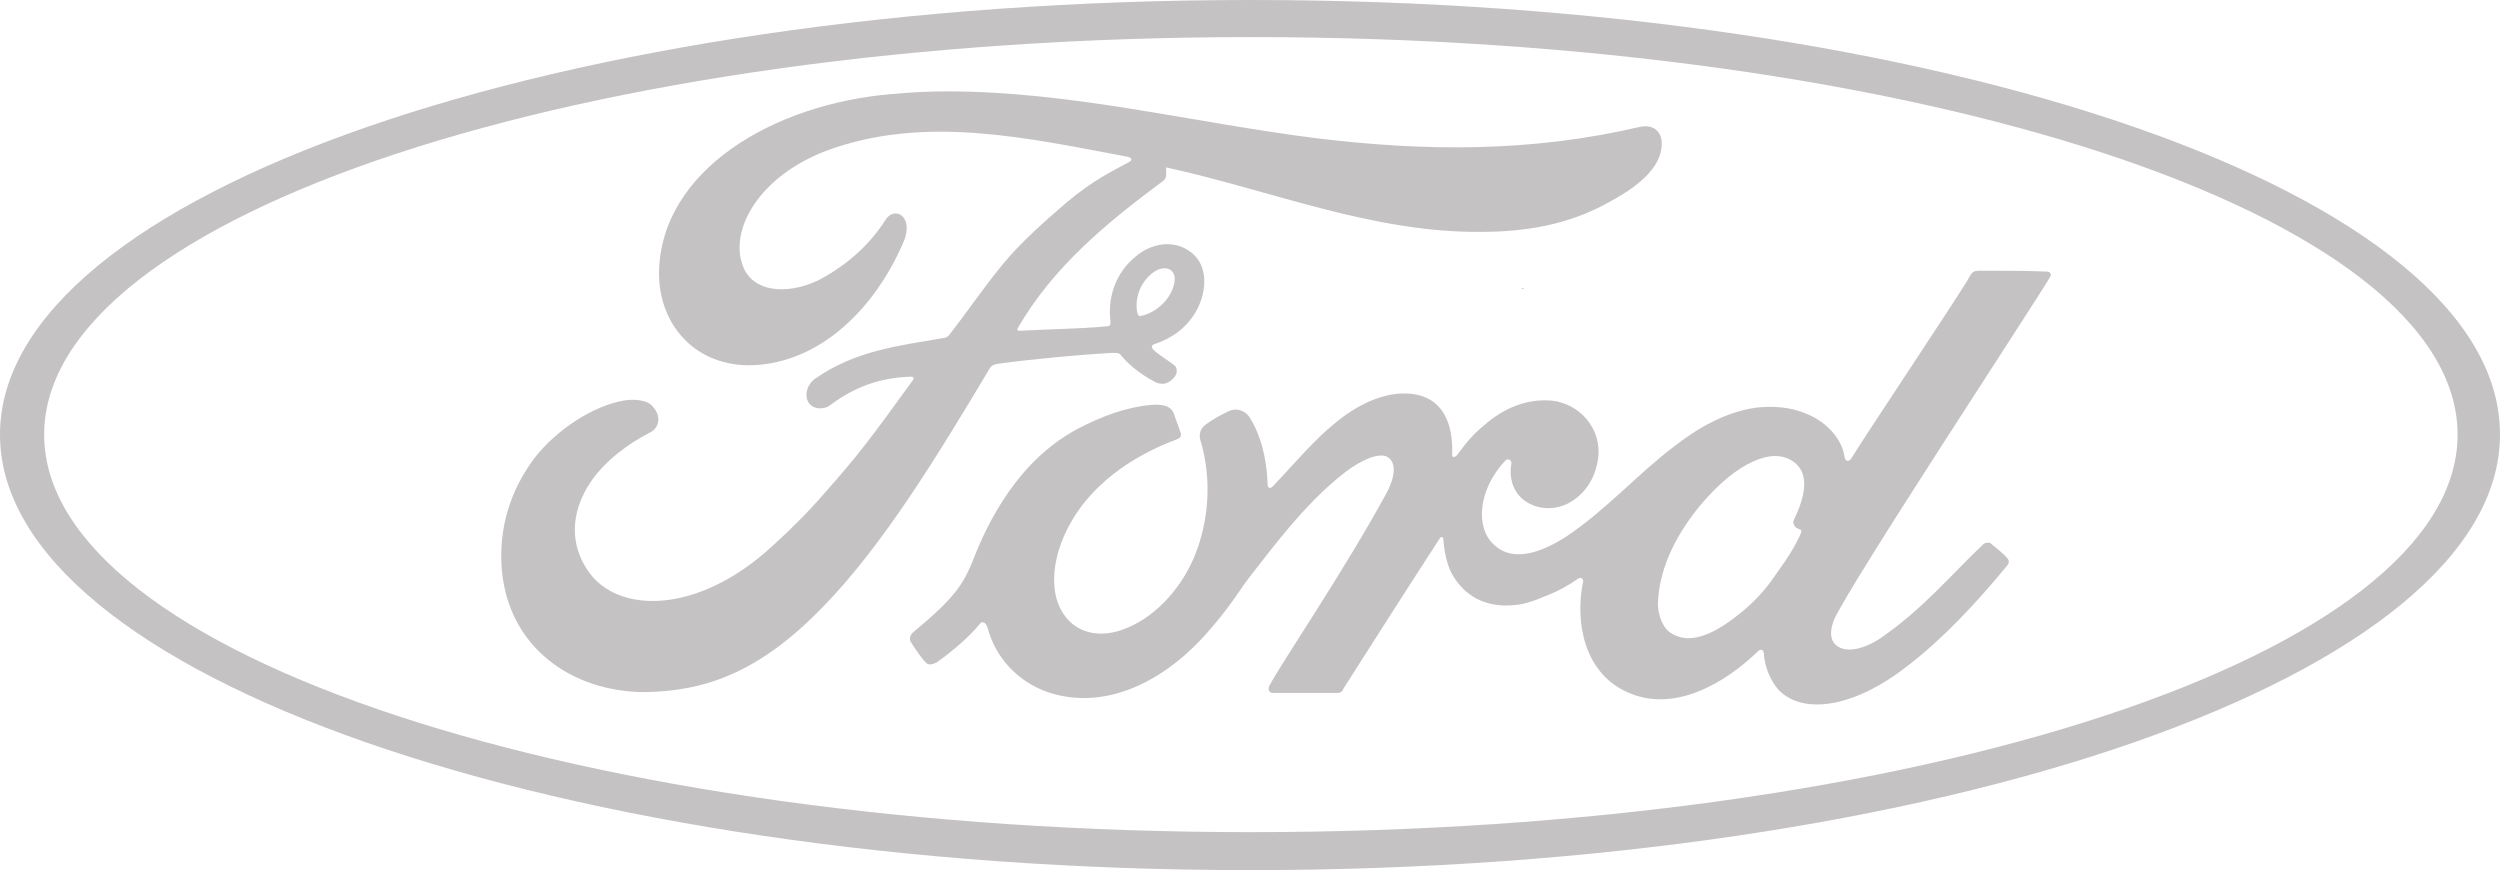 <?xml version="1.0" encoding="UTF-8"?>
<svg id="Layer_1" data-name="Layer 1" xmlns="http://www.w3.org/2000/svg" xmlns:xlink="http://www.w3.org/1999/xlink" viewBox="0 0 870.77 303.08">
  <defs>
    <style>
      .cls-1 {
        fill: #c4c2c2;
      }

      .cls-2 {
        fill: url(#linear-gradient);
      }
    </style>
    <linearGradient id="linear-gradient" x1="-896.38" y1="189.89" x2="-895.38" y2="189.89" gradientTransform="translate(-45293.66 -216006.83) rotate(-90) scale(241.32)" gradientUnits="userSpaceOnUse">
      <stop offset="0" stop-color="#08142e"/>
      <stop offset=".81" stop-color="#17326e"/>
      <stop offset="1" stop-color="#0d69a9"/>
    </linearGradient>
  </defs>
  <path class="cls-2" d="M530.25,100.24c0,.31,.31,.31,.31,.62,0-.31,0-.62-.31-.62Z"/>
  <path class="cls-1" d="M0,151.38c0,83.69,195.08,151.69,435.38,151.69s435.38-68,435.38-151.69C871.08,67.69,676.31,0,435.69,0S0,67.69,0,151.38m15.38,0C15.38,74.77,203.38,12.92,435.69,12.92s420.31,61.85,420.31,138.46-188,138.46-420.31,138.46S15.38,228,15.38,151.38"/>
  <g>
    <path class="cls-1" d="M689.53,94.29c-1.85,0-2.46,.31-3.38,1.85-2.77,5.23-35.38,53.85-41.23,63.38-.92,1.54-2.15,1.23-2.46-.31-.62-5.54-5.54-12-13.23-15.08-5.85-2.46-11.69-2.77-17.54-2.15-10.77,1.54-20.31,7.08-28.62,13.54-12.62,9.54-23.69,22.15-37.54,31.38-7.69,4.92-18.15,9.54-25.23,2.77-6.46-5.85-5.54-19.08,4-29.23,.92-.92,2.15-.31,2.15,.92-.92,4.62,.31,9.23,3.69,12.31,4.31,3.69,10.46,4.31,15.69,1.85,6.15-3.08,9.85-8.92,10.77-15.69,1.54-10.46-6.46-19.38-16.31-20.31-8-.62-16,2.15-23.38,8.62-3.69,3.08-5.85,5.54-9.23,10.15-.92,1.23-2.15,1.23-1.85-.31,.31-13.23-5.23-20.62-16-20.92-8.62-.31-17.54,4.31-24.62,10.15-7.69,6.15-14.46,14.46-21.85,22.15-.92,.92-1.85,.92-1.85-.92-.31-8.92-2.46-17.23-6.46-23.38-1.54-2.15-4.62-3.08-7.08-1.85-1.23,.62-5.23,2.46-8.31,4.92-1.54,1.23-2.15,3.08-1.54,5.23,4,13.23,3.08,28-2.15,40.62-4.92,11.69-14.46,21.85-25.54,25.54-7.38,2.46-15.08,1.23-19.69-5.23-6.46-8.92-4-24.62,5.85-37.85,8.62-11.38,20.92-18.77,33.23-23.38,1.54-.62,1.85-1.54,1.23-2.77-.62-2.15-1.85-4.92-2.15-6.15-1.23-3.08-4.31-3.38-8.31-3.08-8.92,.92-16.92,4-25.23,8.31-20.92,11.08-31.38,32.92-36,44.62-2.15,5.54-4,8.92-6.46,12-3.38,4.31-7.38,8-15.08,14.46-.62,.62-1.23,1.85-.62,3.08,.92,1.54,4.62,7.08,5.85,7.69s2.77-.31,3.38-.62c5.23-3.69,11.69-9.23,14.77-13.23,.92-1.23,2.15-.62,2.77,1.23,2.77,10.46,10.46,18.77,20.92,22.46,19.08,6.46,39.08-2.77,54.15-19.08,9.54-10.46,12.92-16.92,16.62-21.54,6.15-7.69,18.46-24.92,32.92-36,5.23-4,11.69-7.08,14.77-5.23,2.46,1.54,3.38,5.54-.62,12.92-14.77,27.08-36.62,59.08-40.62,66.77-.62,1.23,0,2.46,1.23,2.46h22.46c1.23,0,1.85-.62,2.15-1.54,11.38-17.85,22.15-34.77,33.54-52.31,.62-.92,1.23-.31,1.23,.31,.31,4,1.23,9.54,3.69,13.23,4.31,6.77,10.46,9.54,17.23,9.85,5.54,0,8.31-.62,14.15-3.08,4.92-1.85,8.62-4,11.69-6.15,1.85-1.23,2.15,.92,1.85,1.23-2.77,14.15,.62,31.08,14.77,37.85,16.92,8.31,35.38-3.38,46.15-13.85,.92-.92,2.15-.92,2.15,1.23,.31,4,2.15,8.92,5.23,12.31,8.92,8.92,27.08,5.54,44.92-8.62,11.69-8.92,23.69-21.54,34.77-35.08,.31-.62,.62-1.23,0-2.15-1.54-1.85-4-3.69-5.85-5.23-.62-.62-1.85-.31-2.46,0-11.38,10.77-21.23,22.77-36,32.92-4.92,3.38-12.92,6.15-16.31,1.54-1.23-1.85-1.23-4.31,0-7.69,4.31-10.77,72-113.54,75.38-119.69,.62-.92,0-1.85-1.23-1.85-7.08-.31-16.31-.31-23.38-.31m-107.08,126.46c-3.38-1.85-4.92-6.77-4.92-10.46,.31-11.08,5.23-22.46,14.15-33.54,11.08-13.54,23.38-20.62,31.38-16.92,8.31,4,5.54,13.54,1.85,21.23-.31,.62-.31,1.23,0,1.54,0,.92,1.23,1.54,2.15,1.85,.31,0,.62,.31,.31,1.23-2.77,6.15-5.54,9.85-9.23,15.08-3.38,4.92-7.08,8.92-11.69,12.62-5.23,4.31-12,8.92-18.46,8.92-1.85,0-4-.62-5.54-1.54"/>
    <path class="cls-1" d="M330.15,31.83c-6.46,0-12.92,.31-19.38,.92-41.54,3.38-80.92,26.77-81.23,62.46,0,18.15,12.92,32.62,32.62,32,23.38-.92,42.46-19.38,52.62-43.08,3.69-8.92-3.38-12.62-6.46-7.38-5.85,9.23-14.46,16.31-23.38,20.92-11.08,5.23-22.77,4-26.15-4.92-4.92-12.62,5.54-31.38,29.23-40.31,34.15-12.62,70.15-4.31,104.62,2.15,.62,0,2.46,.92,.62,1.85-6.15,3.38-12.31,6.15-21.85,14.15-6.77,5.85-15.69,13.54-22.46,21.85-6.77,8.31-11.69,15.69-18.15,24-.92,1.23-1.85,1.23-1.85,1.23-15.69,2.77-30.77,4.31-44.92,14.15-2.77,1.85-4,5.54-2.46,8.31,1.54,2.46,5.23,2.77,7.69,.92,8.62-6.46,17.54-9.54,28-9.85,.31,0,.62,0,.92,.31v.62c-15.38,21.23-19.08,26.15-30.77,39.38-5.85,6.77-11.69,12.62-18.15,18.46-26.15,24.31-54.46,24-64.62,8.62-6.15-9.23-5.23-18.77-1.23-26.77,4.92-9.85,14.77-16.92,23.08-21.23,3.08-1.54,4-5.54,.92-8.92-1.85-2.46-6.77-2.77-10.15-2.15-10.77,1.85-23.38,10.15-31.08,20-8.31,11.08-12.62,24.31-11.38,39.08,2.46,27.08,24.62,42.46,49.85,42.46,20-.31,39.08-6.15,61.54-29.23,21.23-21.54,40.62-53.54,58.46-83.38,.62-.92,.92-1.54,3.69-1.85,11.38-1.54,28-3.08,38.77-3.69,2.46,0,2.77,0,3.69,1.23,2.77,3.38,7.08,6.46,10.46,8.31,1.54,.92,2.46,1.23,3.69,1.23,1.54,0,2.77-.92,3.69-1.85,1.23-1.23,1.54-2.77,.92-4s-8-5.23-8.31-6.77c-.31-.92,.92-1.23,.92-1.23,5.54-1.85,11.08-5.23,14.77-12,3.38-6.46,4-15.38-2.15-20-5.54-4.31-13.85-3.69-20.31,2.46-6.46,5.85-8.62,14.15-7.69,21.54,0,1.23,0,1.85-1.54,1.85-9.85,.92-19.38,.92-30.15,1.54-.62,0-.92-.31-.62-.92,12.31-21.23,30.46-36.31,50.77-51.38,1.23-.92,.92-2.77,.92-4.62,36.62,8,71.69,22.77,109.54,22.46,15.69,0,30.77-2.46,44.92-10.46,12.62-6.77,17.85-13.23,18.15-19.69,.31-4.62-2.77-7.38-7.38-6.46-38.15,8.92-74.77,8.62-112.92,4-43.69-5.54-85.23-16.31-128.31-16.31m65.85,76.62c-.62-4,.62-9.54,5.23-13.23,2.15-1.85,5.23-2.46,6.77-.92,2.15,1.85,.92,6.15-.92,8.92-2.15,3.38-6.15,6.15-9.54,6.77h-.31c-.31,.31-.92,0-1.23-1.54"/>
  </g>
</svg>